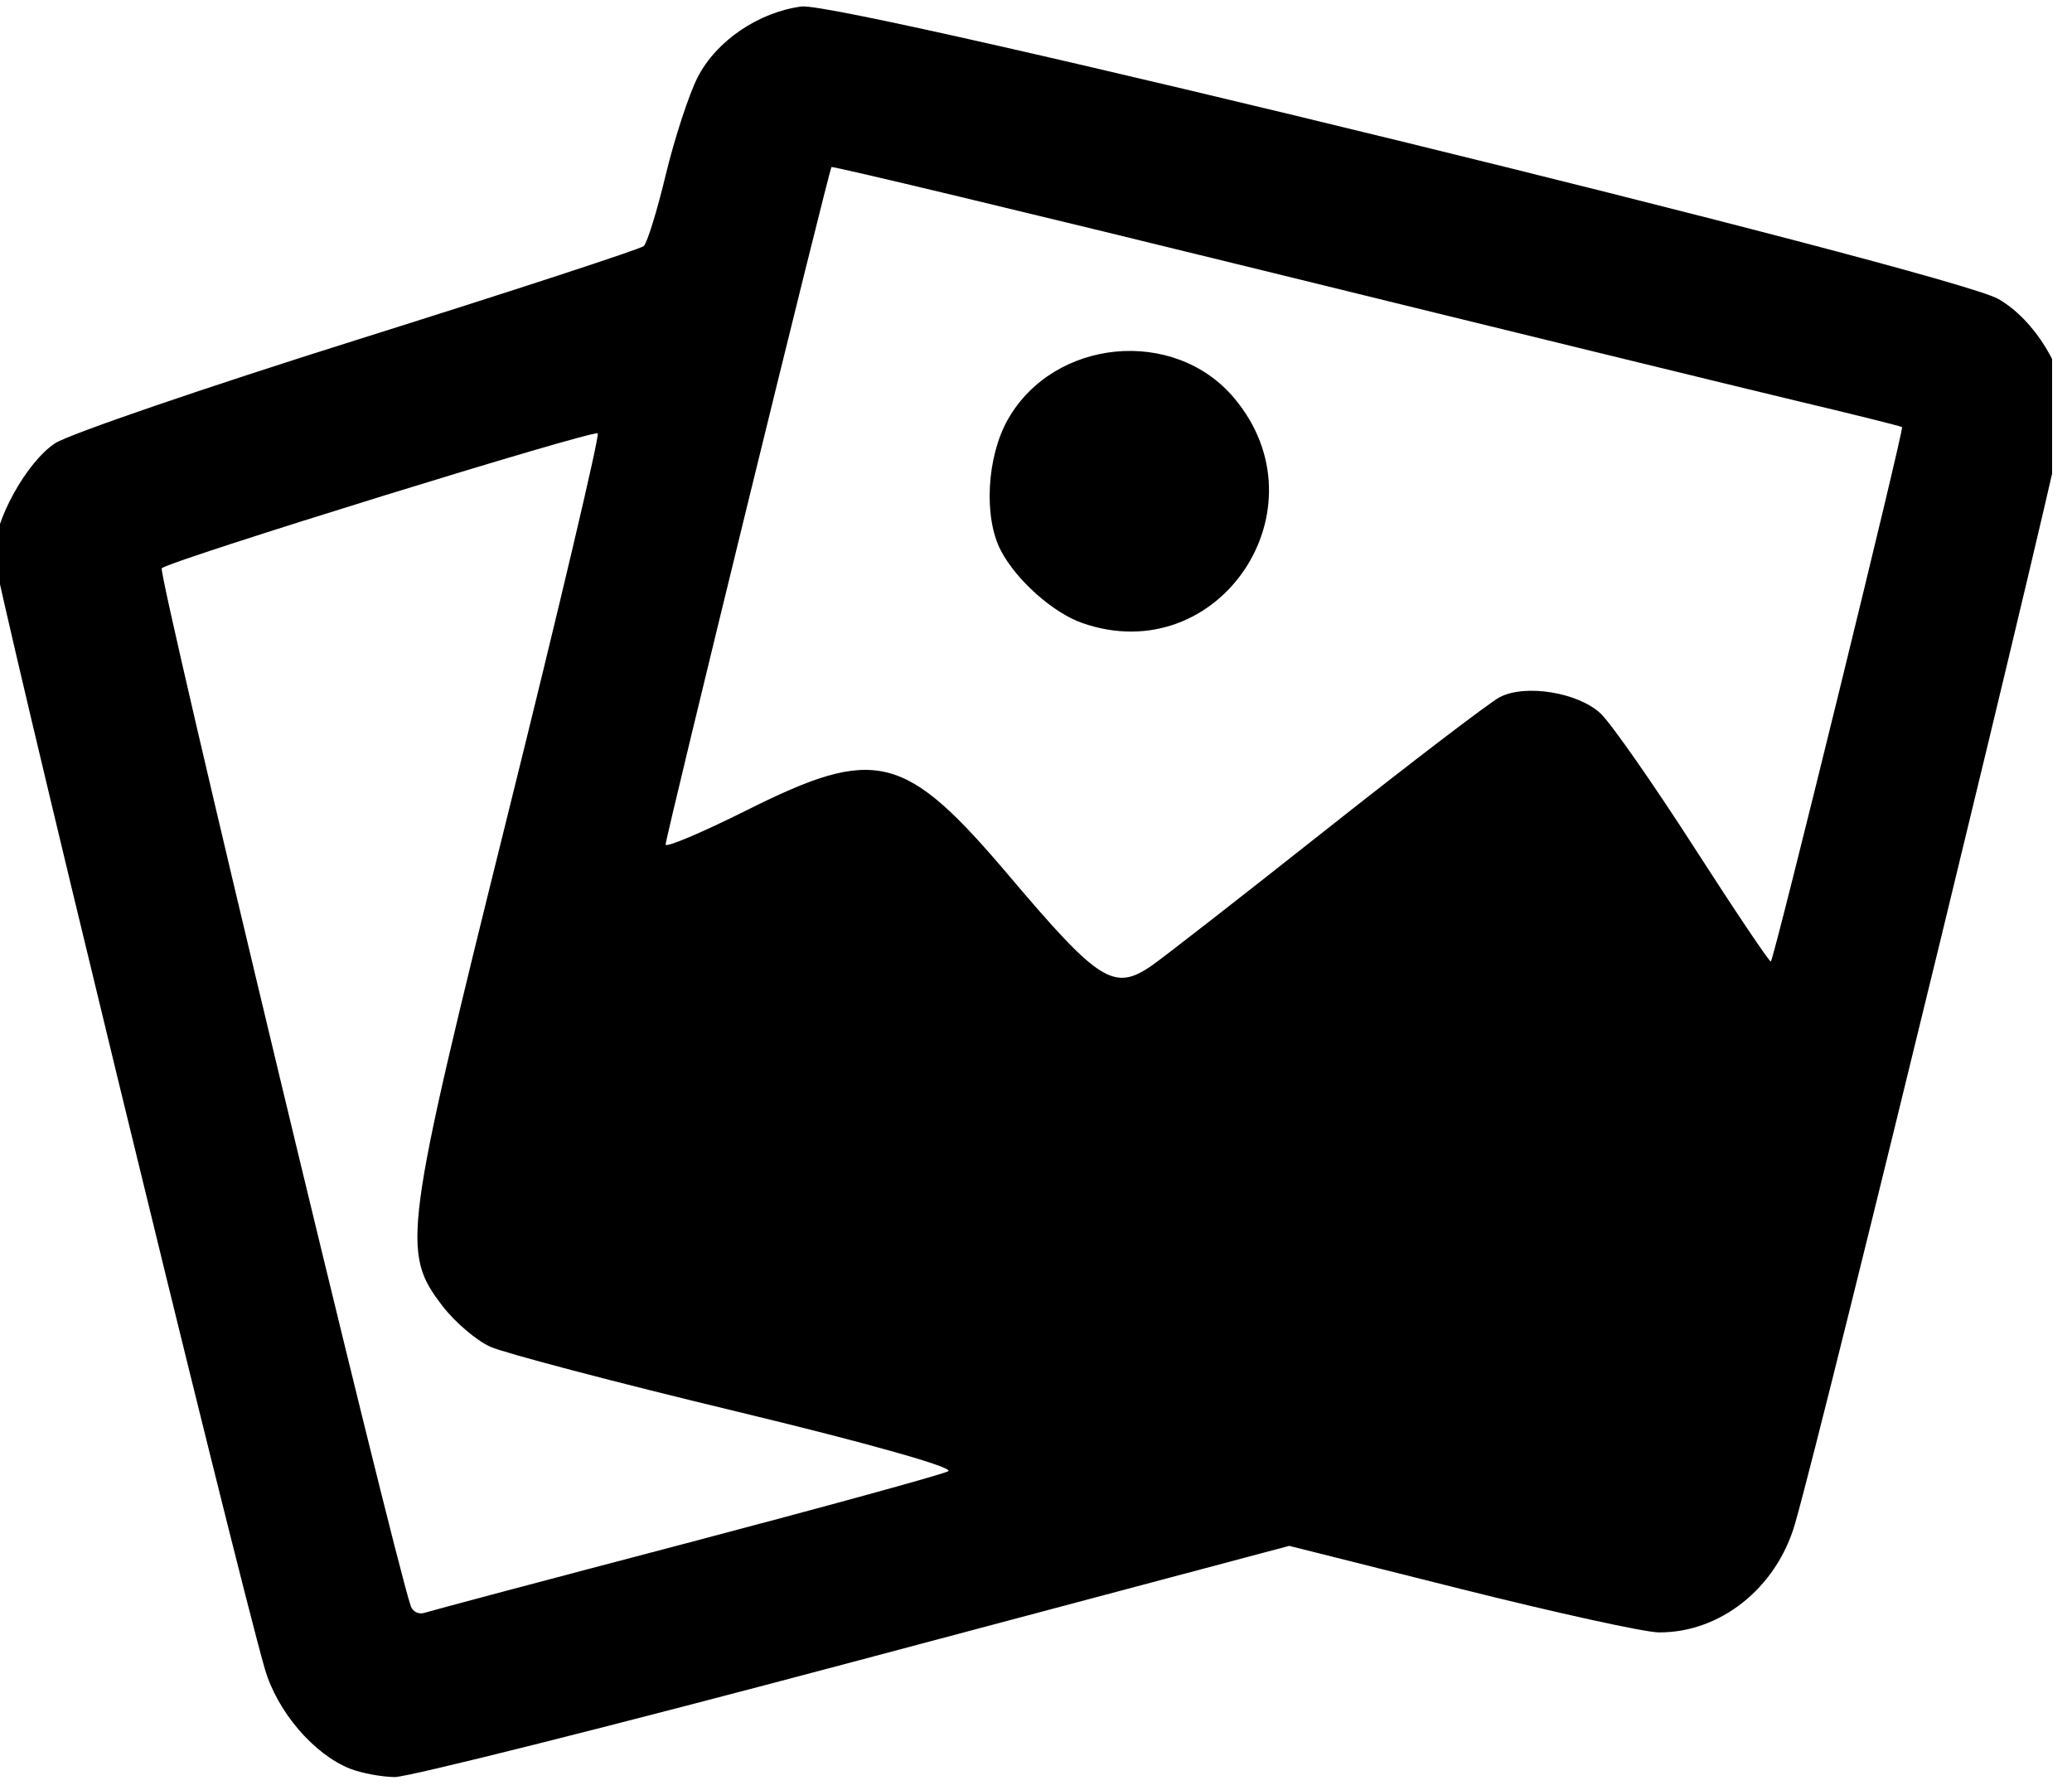 <svg xmlns="http://www.w3.org/2000/svg" xmlns:xlink="http://www.w3.org/1999/xlink" width="103" zoomAndPan="magnify"
    viewBox="0 0 77.25 66.75" height="89" preserveAspectRatio="xMidYMid meet" version="1.0">
    <defs>
        <clipPath id="4f33d4f365">
            <path d="M 0 0.195 L 76.508 0.195 L 76.508 66.305 L 0 66.305 Z M 0 0.195 "
                clip-rule="nonzero" />
        </clipPath>
    </defs>
    <g clip-path="url(#4f33d4f365)">
        <path fill="#000"
            d="M 13.051 65.949 C 11.699 65.414 10.332 63.816 9.875 62.23 C 8.742 58.312 -0.227 21.402 -0.227 20.66 C -0.227 19.434 0.984 17.234 2.055 16.527 C 2.559 16.195 7.652 14.449 13.367 12.652 C 19.086 10.855 23.871 9.289 24 9.176 C 24.129 9.059 24.5 7.859 24.824 6.504 C 25.152 5.152 25.684 3.52 26.012 2.879 C 26.707 1.523 28.281 0.453 29.883 0.242 C 31.441 0.039 72.719 10.129 74.504 11.148 C 75.859 11.922 77.023 13.832 77.023 15.281 C 77.023 16.004 68.027 53 66.922 56.82 C 66.23 59.215 64.133 60.887 61.84 60.867 C 61.312 60.863 57.996 60.133 54.473 59.25 L 48.066 57.641 L 31.84 61.957 C 22.918 64.332 15.207 66.27 14.711 66.262 C 14.211 66.254 13.465 66.113 13.051 65.949 Z M 25.574 57.547 C 30.719 56.191 35.117 54.984 35.352 54.859 C 35.602 54.727 32.383 53.816 27.508 52.641 C 22.957 51.547 18.809 50.453 18.285 50.219 C 17.762 49.984 16.957 49.297 16.496 48.695 C 14.953 46.68 15.039 46.047 18.926 30.395 C 20.852 22.645 22.363 16.238 22.285 16.16 C 22.133 16.012 6.414 20.875 6.031 21.188 C 5.859 21.332 14.602 57.77 15.316 59.891 C 15.387 60.098 15.617 60.207 15.828 60.137 C 16.043 60.066 20.43 58.898 25.574 57.547 Z M 42.934 36.008 C 43.344 35.727 46.277 33.441 49.449 30.93 C 52.625 28.418 55.531 26.199 55.906 26 C 56.852 25.496 58.828 25.812 59.676 26.605 C 60.062 26.969 61.629 29.211 63.164 31.598 C 64.695 33.98 65.984 35.895 66.023 35.852 C 66.156 35.711 70.996 15.988 70.914 15.926 C 70.871 15.891 69.07 15.441 66.914 14.93 C 64.758 14.414 55.809 12.23 47.027 10.07 C 38.25 7.914 31.039 6.184 31 6.23 C 30.902 6.352 24.812 31.227 24.816 31.492 C 24.816 31.617 26.176 31.043 27.832 30.215 C 32.664 27.797 33.73 28.062 37.621 32.656 C 40.977 36.621 41.535 36.973 42.934 36.008 Z M 40.359 23.234 C 39.266 22.855 37.895 21.637 37.316 20.531 C 36.664 19.293 36.789 17.027 37.578 15.637 C 39.297 12.617 43.773 12.188 46.004 14.832 C 49.496 18.965 45.441 25 40.359 23.234 Z M 40.359 23.234 "
            fill-opacity="1" fill-rule="nonzero" />
    </g>
</svg>